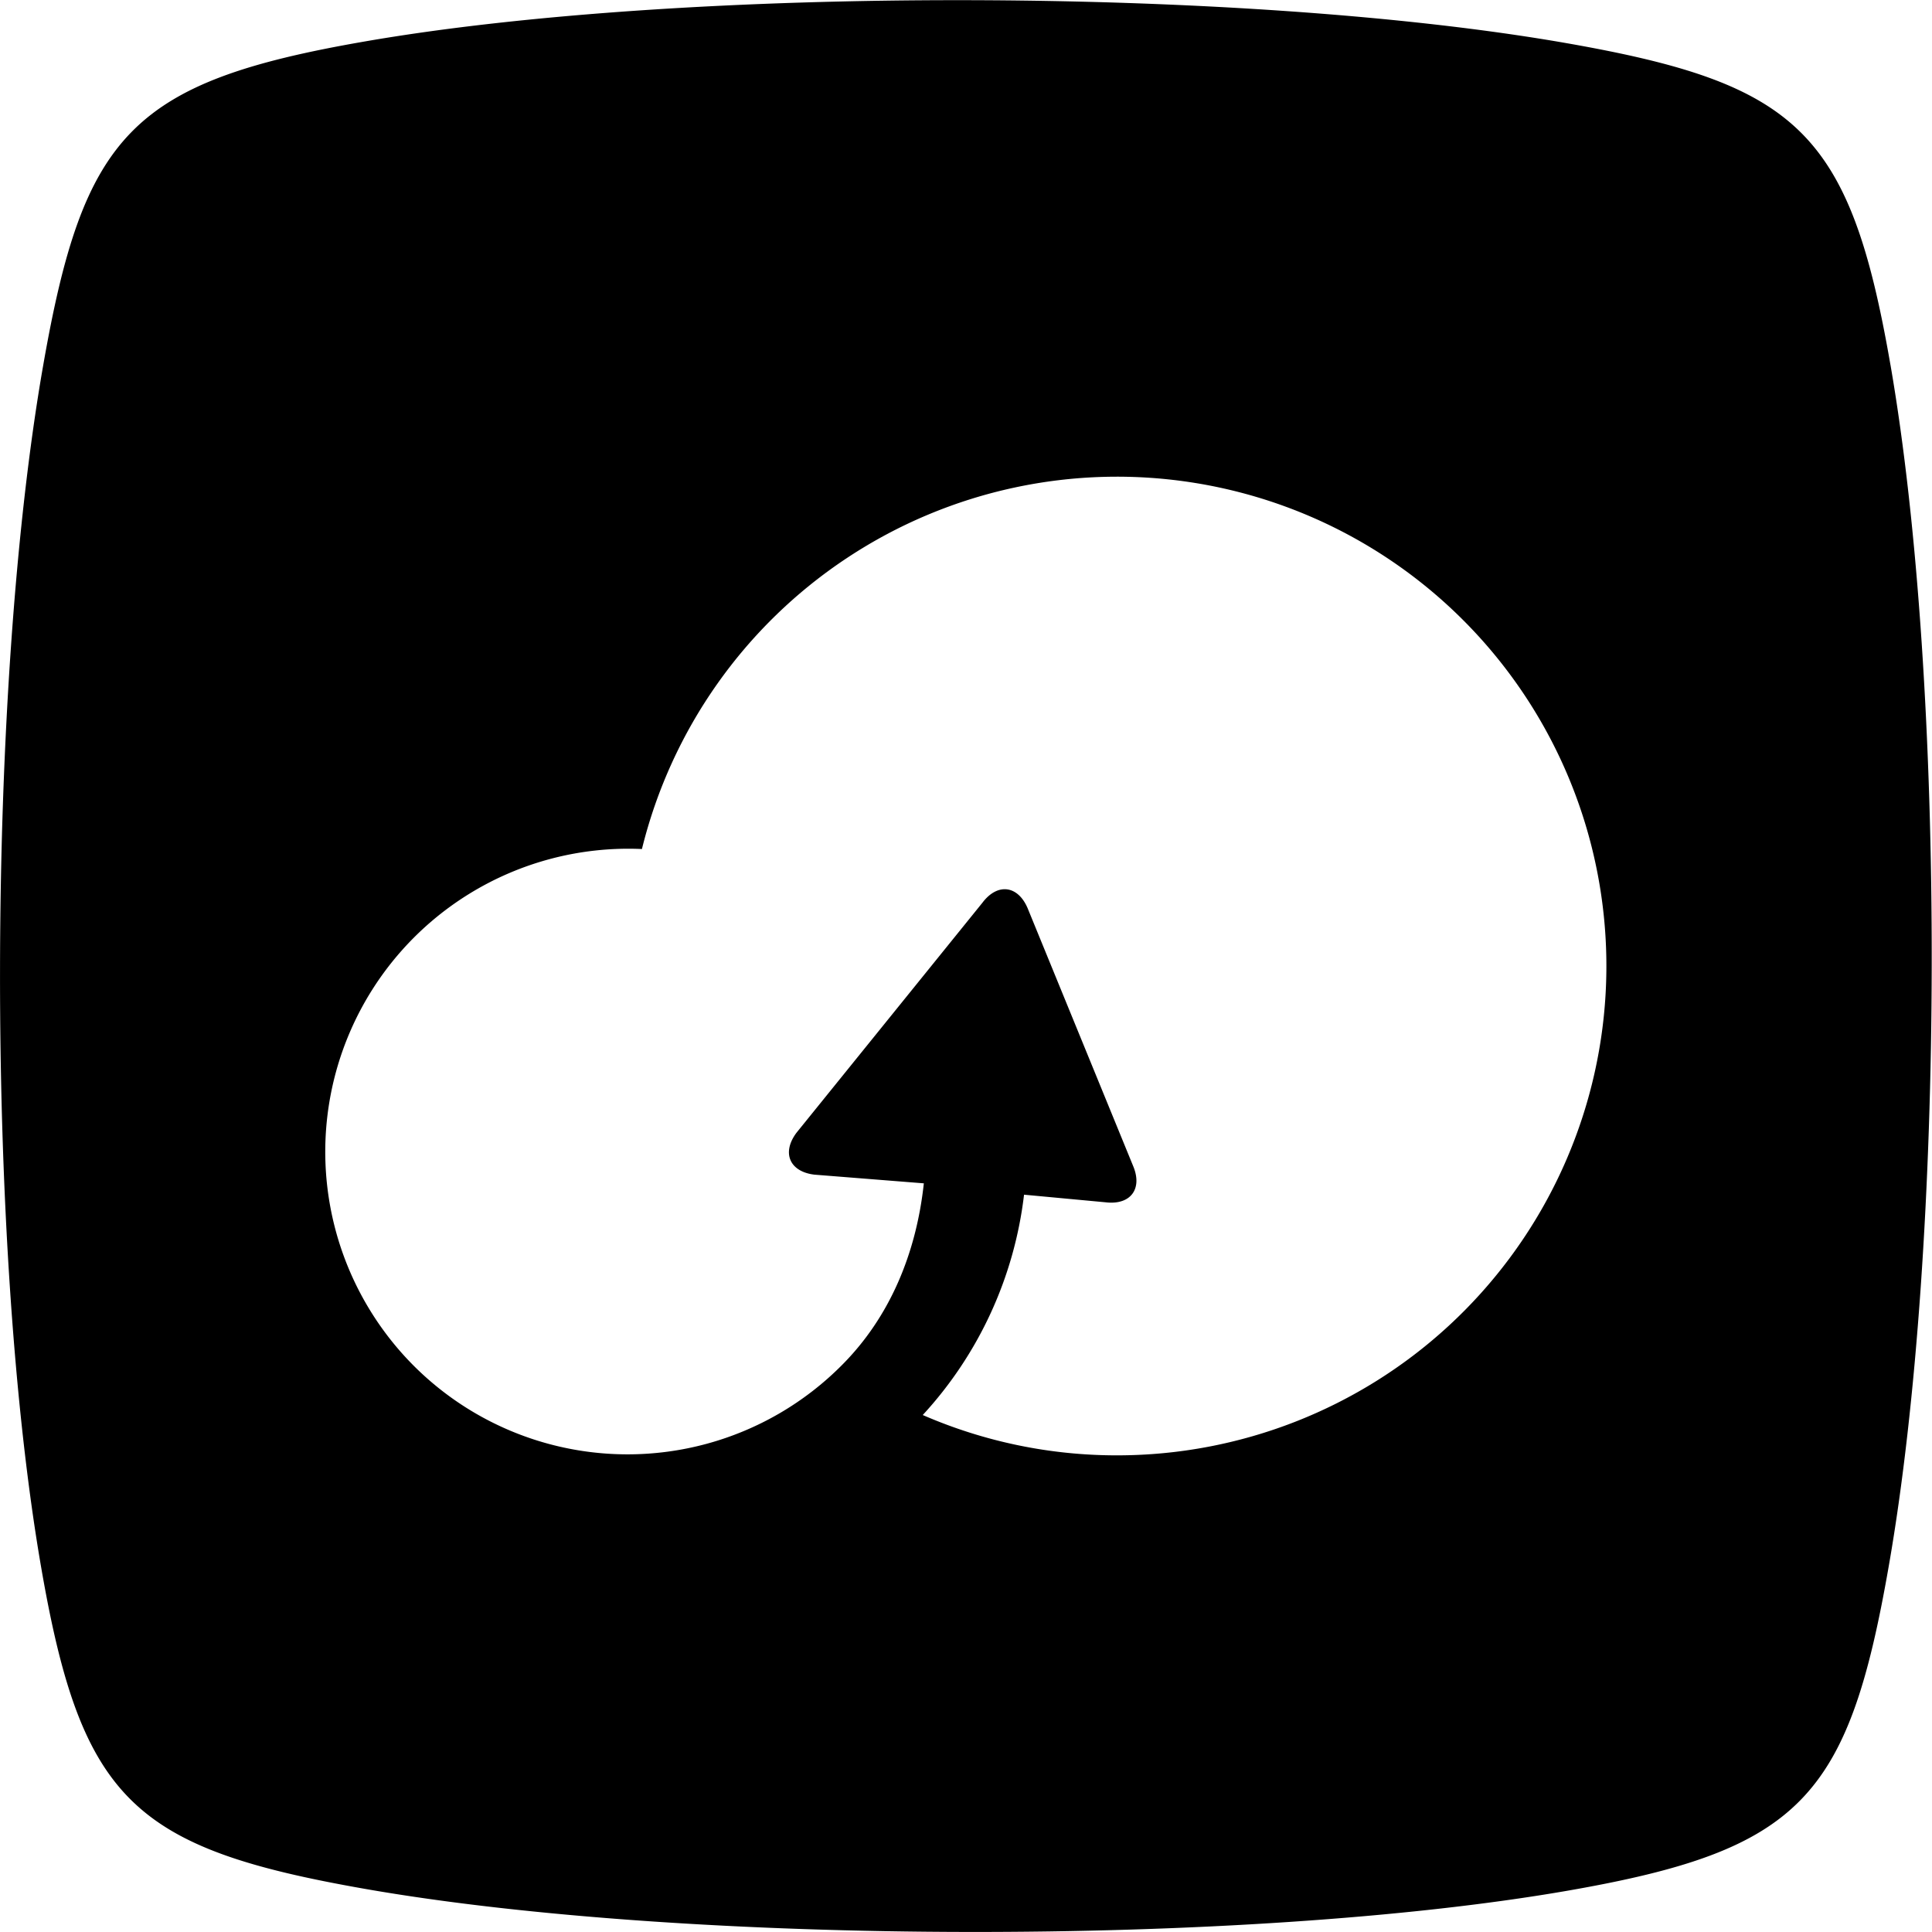 <svg viewBox="0 0 1024 1024" version="1.1" xmlns="http://www.w3.org/2000/svg">
  <g class="fore">
    <path d="M1001.958 193.277c-21.437-123.565-49.08-148.905-171.686-170.406C658.843-7.141 363.272-7.589 192.994 22.039 69.557 43.476 44.281 71.247 22.844 193.916-7.167 365.474-7.679 660.213 21.821 830.747c21.373 123.629 49.08 148.905 171.686 170.406 171.494 30.011 467 30.523 637.342 0.96 123.565-21.501 148.777-49.144 170.214-171.942 30.011-171.622 30.459-466.488 0.896-636.958z m-409.793 578.087a257.496 257.496 0 0 1-103.088-21.373 208.352 208.352 0 0 0 53.688-116.782l43.193 4.031c13.246 1.6 19.773-7.103 14.59-19.325l-55.863-136.491c-5.183-12.222-15.998-13.566-23.996-2.944L422.207 600.318c-7.999 10.622-3.775 20.669 9.407 22.269l58.039 4.607c-4.031 37.434-18.237 71.093-43.385 96.305a160.167 160.167 0 0 1-227.037 0.32 160.615 160.615 0 0 1 121.005-273.814 259.352 259.352 0 1 1 251.865 321.359z" />
  </g>
</svg>